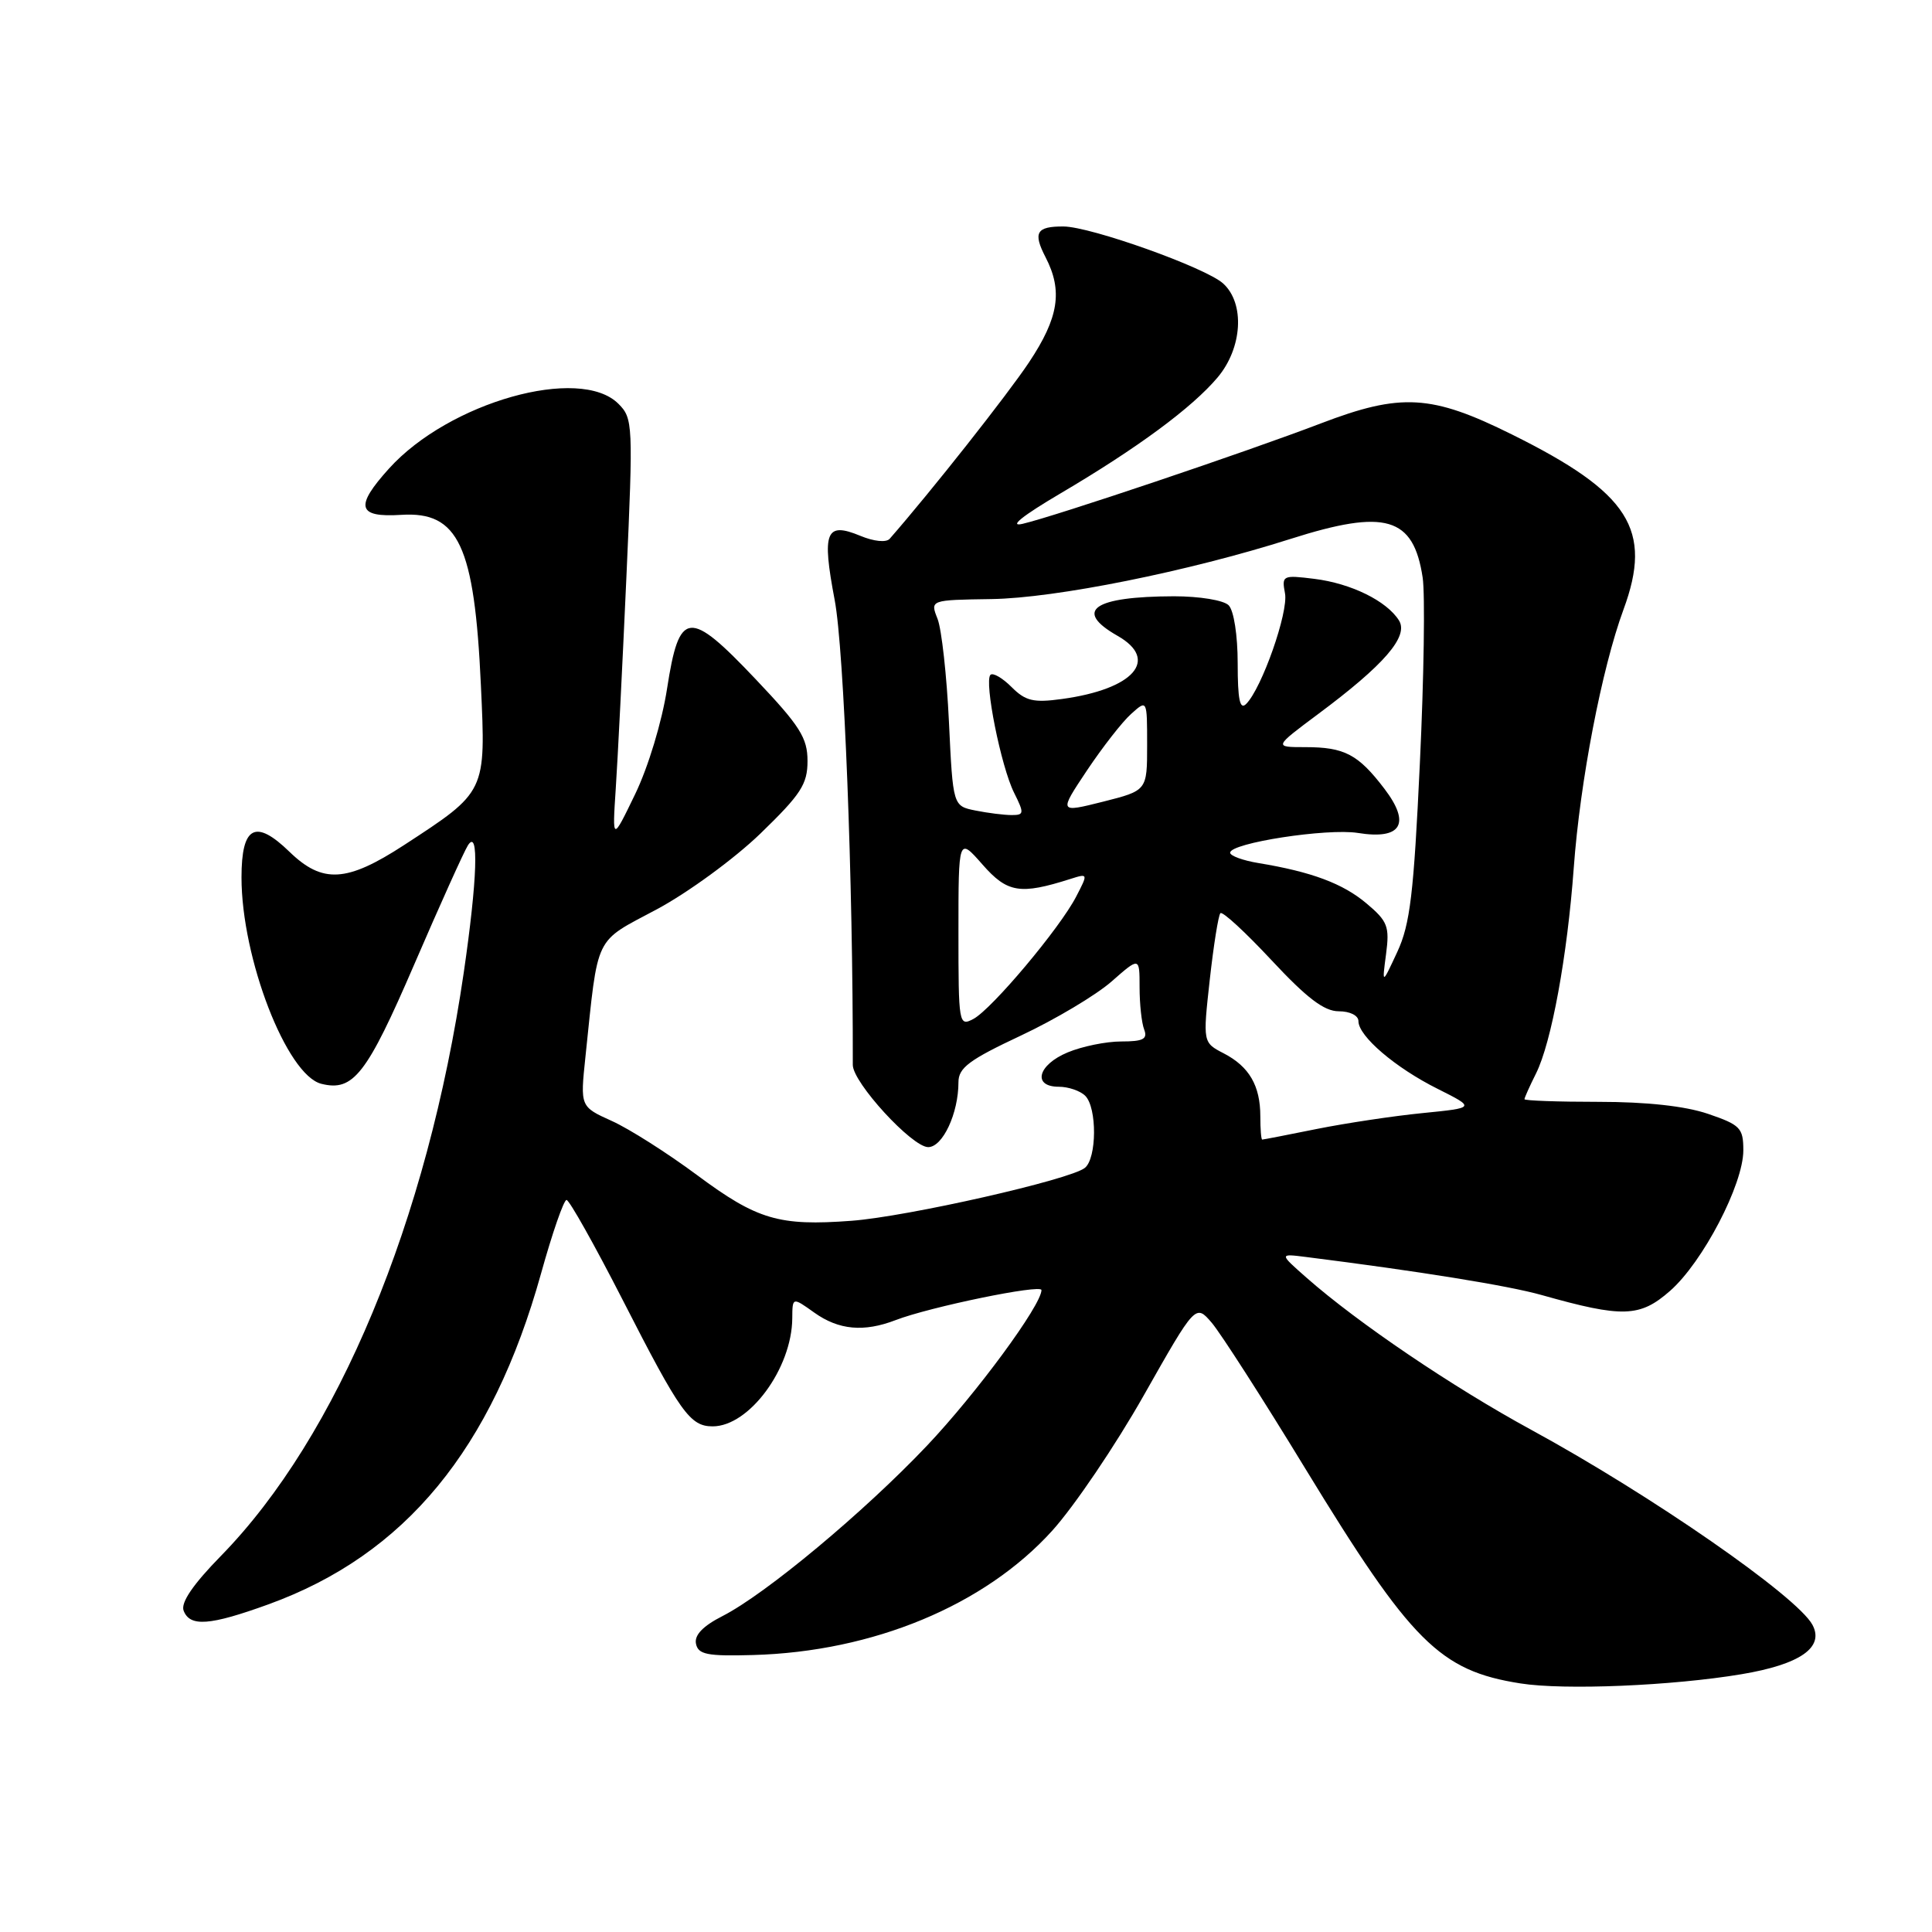 <?xml version="1.0" encoding="UTF-8" standalone="no"?>
<!DOCTYPE svg PUBLIC "-//W3C//DTD SVG 1.1//EN" "http://www.w3.org/Graphics/SVG/1.1/DTD/svg11.dtd" >
<svg xmlns="http://www.w3.org/2000/svg" xmlns:xlink="http://www.w3.org/1999/xlink" version="1.1" viewBox="0 0 256 256">
 <g >
 <path fill="currentColor"
d=" M 230.77 221.84 C 238.53 220.54 241.76 218.29 240.16 215.30 C 238.15 211.54 218.77 198.10 202.88 189.45 C 192.47 183.78 179.92 175.29 173.13 169.31 C 169.50 166.11 169.50 166.11 173.00 166.55 C 188.00 168.44 199.86 170.35 204.28 171.60 C 215.02 174.63 217.29 174.56 221.29 171.05 C 225.63 167.24 231.00 156.94 231.00 152.43 C 231.00 149.46 230.60 149.05 226.32 147.59 C 223.29 146.56 218.19 146.00 211.82 146.00 C 206.42 146.00 202.00 145.84 202.00 145.65 C 202.00 145.46 202.69 143.92 203.53 142.24 C 205.58 138.14 207.68 126.66 208.53 115.00 C 209.37 103.51 212.25 88.56 215.12 80.77 C 219.03 70.17 215.93 65.30 200.34 57.57 C 189.67 52.27 185.64 52.04 175.00 56.11 C 165.06 59.91 139.84 68.40 135.50 69.41 C 133.61 69.85 135.45 68.37 140.50 65.39 C 150.72 59.37 157.96 54.02 161.34 50.01 C 164.63 46.10 164.98 40.20 162.07 37.56 C 159.75 35.46 144.54 30.03 140.92 30.01 C 137.33 29.99 136.85 30.81 138.54 34.08 C 140.85 38.54 140.29 42.09 136.35 48.01 C 133.48 52.32 123.45 65.03 117.89 71.39 C 117.44 71.91 115.80 71.75 114.00 71.00 C 109.41 69.10 108.88 70.44 110.60 79.51 C 111.84 86.02 113.04 116.88 113.00 141.11 C 113.00 143.44 120.85 152.00 122.99 152.00 C 124.91 152.00 127.00 147.53 127.00 143.40 C 127.00 141.49 128.43 140.43 135.27 137.22 C 139.81 135.09 145.21 131.87 147.27 130.07 C 151.00 126.79 151.00 126.79 151.00 130.81 C 151.00 133.03 151.27 135.55 151.61 136.42 C 152.09 137.68 151.48 138.00 148.57 138.00 C 146.57 138.00 143.38 138.65 141.47 139.45 C 137.50 141.10 136.76 144.00 140.30 144.00 C 141.56 144.00 143.14 144.54 143.80 145.20 C 145.38 146.78 145.34 153.48 143.75 154.75 C 141.80 156.32 120.24 161.20 112.84 161.76 C 103.22 162.48 100.34 161.63 92.37 155.71 C 88.45 152.80 83.36 149.56 81.06 148.53 C 76.88 146.64 76.88 146.64 77.57 140.07 C 79.30 123.61 78.64 124.97 87.01 120.50 C 91.13 118.30 97.31 113.78 100.75 110.46 C 106.13 105.25 107.00 103.92 107.00 100.83 C 107.00 97.77 106.00 96.19 100.15 90.02 C 91.27 80.65 90.01 80.78 88.39 91.24 C 87.71 95.65 85.89 101.65 84.16 105.23 C 81.13 111.50 81.13 111.50 81.59 104.50 C 81.85 100.65 82.48 88.05 83.00 76.50 C 83.91 56.22 83.87 55.43 81.95 53.51 C 76.84 48.39 59.49 53.29 51.55 62.08 C 46.97 67.15 47.35 68.59 53.17 68.22 C 60.75 67.74 62.87 72.27 63.72 90.78 C 64.38 105.01 64.46 104.86 53.52 111.99 C 45.94 116.92 42.74 117.11 38.36 112.87 C 33.84 108.48 32.00 109.46 32.00 116.26 C 32.00 126.98 37.99 142.46 42.58 143.61 C 46.81 144.67 48.59 142.39 54.89 127.79 C 58.28 119.93 61.48 112.83 62.01 112.00 C 63.48 109.70 63.25 116.52 61.45 128.87 C 56.64 161.77 44.75 190.34 29.27 206.17 C 25.57 209.95 23.93 212.36 24.33 213.42 C 25.17 215.60 27.80 215.40 35.58 212.58 C 53.69 206.01 65.20 192.03 71.69 168.75 C 73.18 163.39 74.70 159.00 75.07 159.00 C 75.43 159.00 78.78 164.96 82.51 172.25 C 90.14 187.19 91.43 189.00 94.43 189.00 C 99.27 189.00 104.93 181.32 104.98 174.68 C 105.00 171.86 105.00 171.86 107.90 173.93 C 111.14 176.24 114.47 176.54 118.68 174.92 C 123.22 173.17 138.00 170.13 138.00 170.94 C 138.00 172.93 129.36 184.67 122.82 191.57 C 114.50 200.35 101.46 211.22 95.73 214.14 C 93.14 215.46 91.99 216.66 92.22 217.80 C 92.51 219.23 93.70 219.47 99.77 219.30 C 115.70 218.86 130.46 212.73 139.42 202.83 C 142.34 199.60 147.81 191.52 151.57 184.87 C 158.42 172.78 158.42 172.78 160.56 175.27 C 161.73 176.64 167.33 185.35 172.98 194.63 C 187.00 217.61 190.77 221.38 201.46 223.06 C 207.24 223.98 221.60 223.38 230.77 221.84 Z  M 167.00 147.93 C 167.00 143.86 165.53 141.33 162.16 139.58 C 159.38 138.14 159.38 138.14 160.30 129.82 C 160.81 125.25 161.44 121.28 161.71 121.00 C 161.99 120.72 165.04 123.54 168.50 127.25 C 173.16 132.25 175.46 134.00 177.39 134.00 C 178.88 134.00 180.00 134.56 180.00 135.31 C 180.00 137.30 184.89 141.48 190.50 144.28 C 195.50 146.79 195.50 146.79 188.50 147.49 C 184.65 147.87 178.35 148.82 174.50 149.59 C 170.65 150.37 167.39 151.00 167.25 151.00 C 167.11 151.00 167.00 149.62 167.00 147.93 Z  M 127.00 123.50 C 127.00 110.93 127.00 110.93 130.18 114.55 C 133.48 118.31 135.16 118.59 141.85 116.46 C 144.18 115.72 144.19 115.74 142.60 118.80 C 140.44 122.99 131.44 133.69 128.99 135.01 C 127.05 136.04 127.00 135.73 127.00 123.50 Z  M 183.66 126.42 C 184.14 122.77 183.88 122.07 181.07 119.71 C 177.94 117.07 173.79 115.52 166.75 114.36 C 164.69 114.02 163.00 113.40 163.00 112.99 C 163.00 111.70 175.85 109.72 179.93 110.37 C 185.70 111.30 186.98 109.15 183.43 104.50 C 179.96 99.95 178.15 99.00 172.96 99.00 C 168.78 99.00 168.78 99.00 174.64 94.63 C 183.43 88.09 186.69 84.32 185.37 82.21 C 183.74 79.62 179.01 77.30 174.15 76.70 C 169.96 76.18 169.82 76.25 170.27 78.63 C 170.74 81.11 167.20 91.20 165.12 93.28 C 164.29 94.11 164.00 92.70 164.00 87.90 C 164.00 84.18 163.49 80.89 162.80 80.20 C 162.13 79.53 158.94 79.01 155.55 79.01 C 144.87 79.04 142.20 80.90 148.08 84.25 C 153.66 87.42 150.24 91.32 140.72 92.62 C 136.95 93.14 135.89 92.89 134.04 91.04 C 132.82 89.82 131.57 89.10 131.24 89.42 C 130.38 90.29 132.64 101.58 134.37 105.04 C 135.73 107.77 135.71 108.00 134.05 108.00 C 133.06 108.00 130.90 107.73 129.26 107.40 C 126.27 106.80 126.27 106.80 125.74 95.65 C 125.45 89.52 124.77 83.38 124.23 82.00 C 123.24 79.50 123.24 79.50 131.37 79.38 C 139.85 79.26 157.50 75.71 171.00 71.41 C 183.60 67.40 187.29 68.48 188.51 76.53 C 188.84 78.71 188.68 89.78 188.14 101.13 C 187.33 118.43 186.85 122.47 185.15 126.13 C 183.12 130.50 183.12 130.50 183.66 126.42 Z  M 144.02 102.10 C 146.08 99.02 148.71 95.64 149.88 94.60 C 152.00 92.69 152.00 92.69 152.00 98.72 C 152.00 104.75 152.00 104.75 146.15 106.23 C 140.29 107.70 140.29 107.70 144.02 102.10 Z "/>
</g>
</svg>